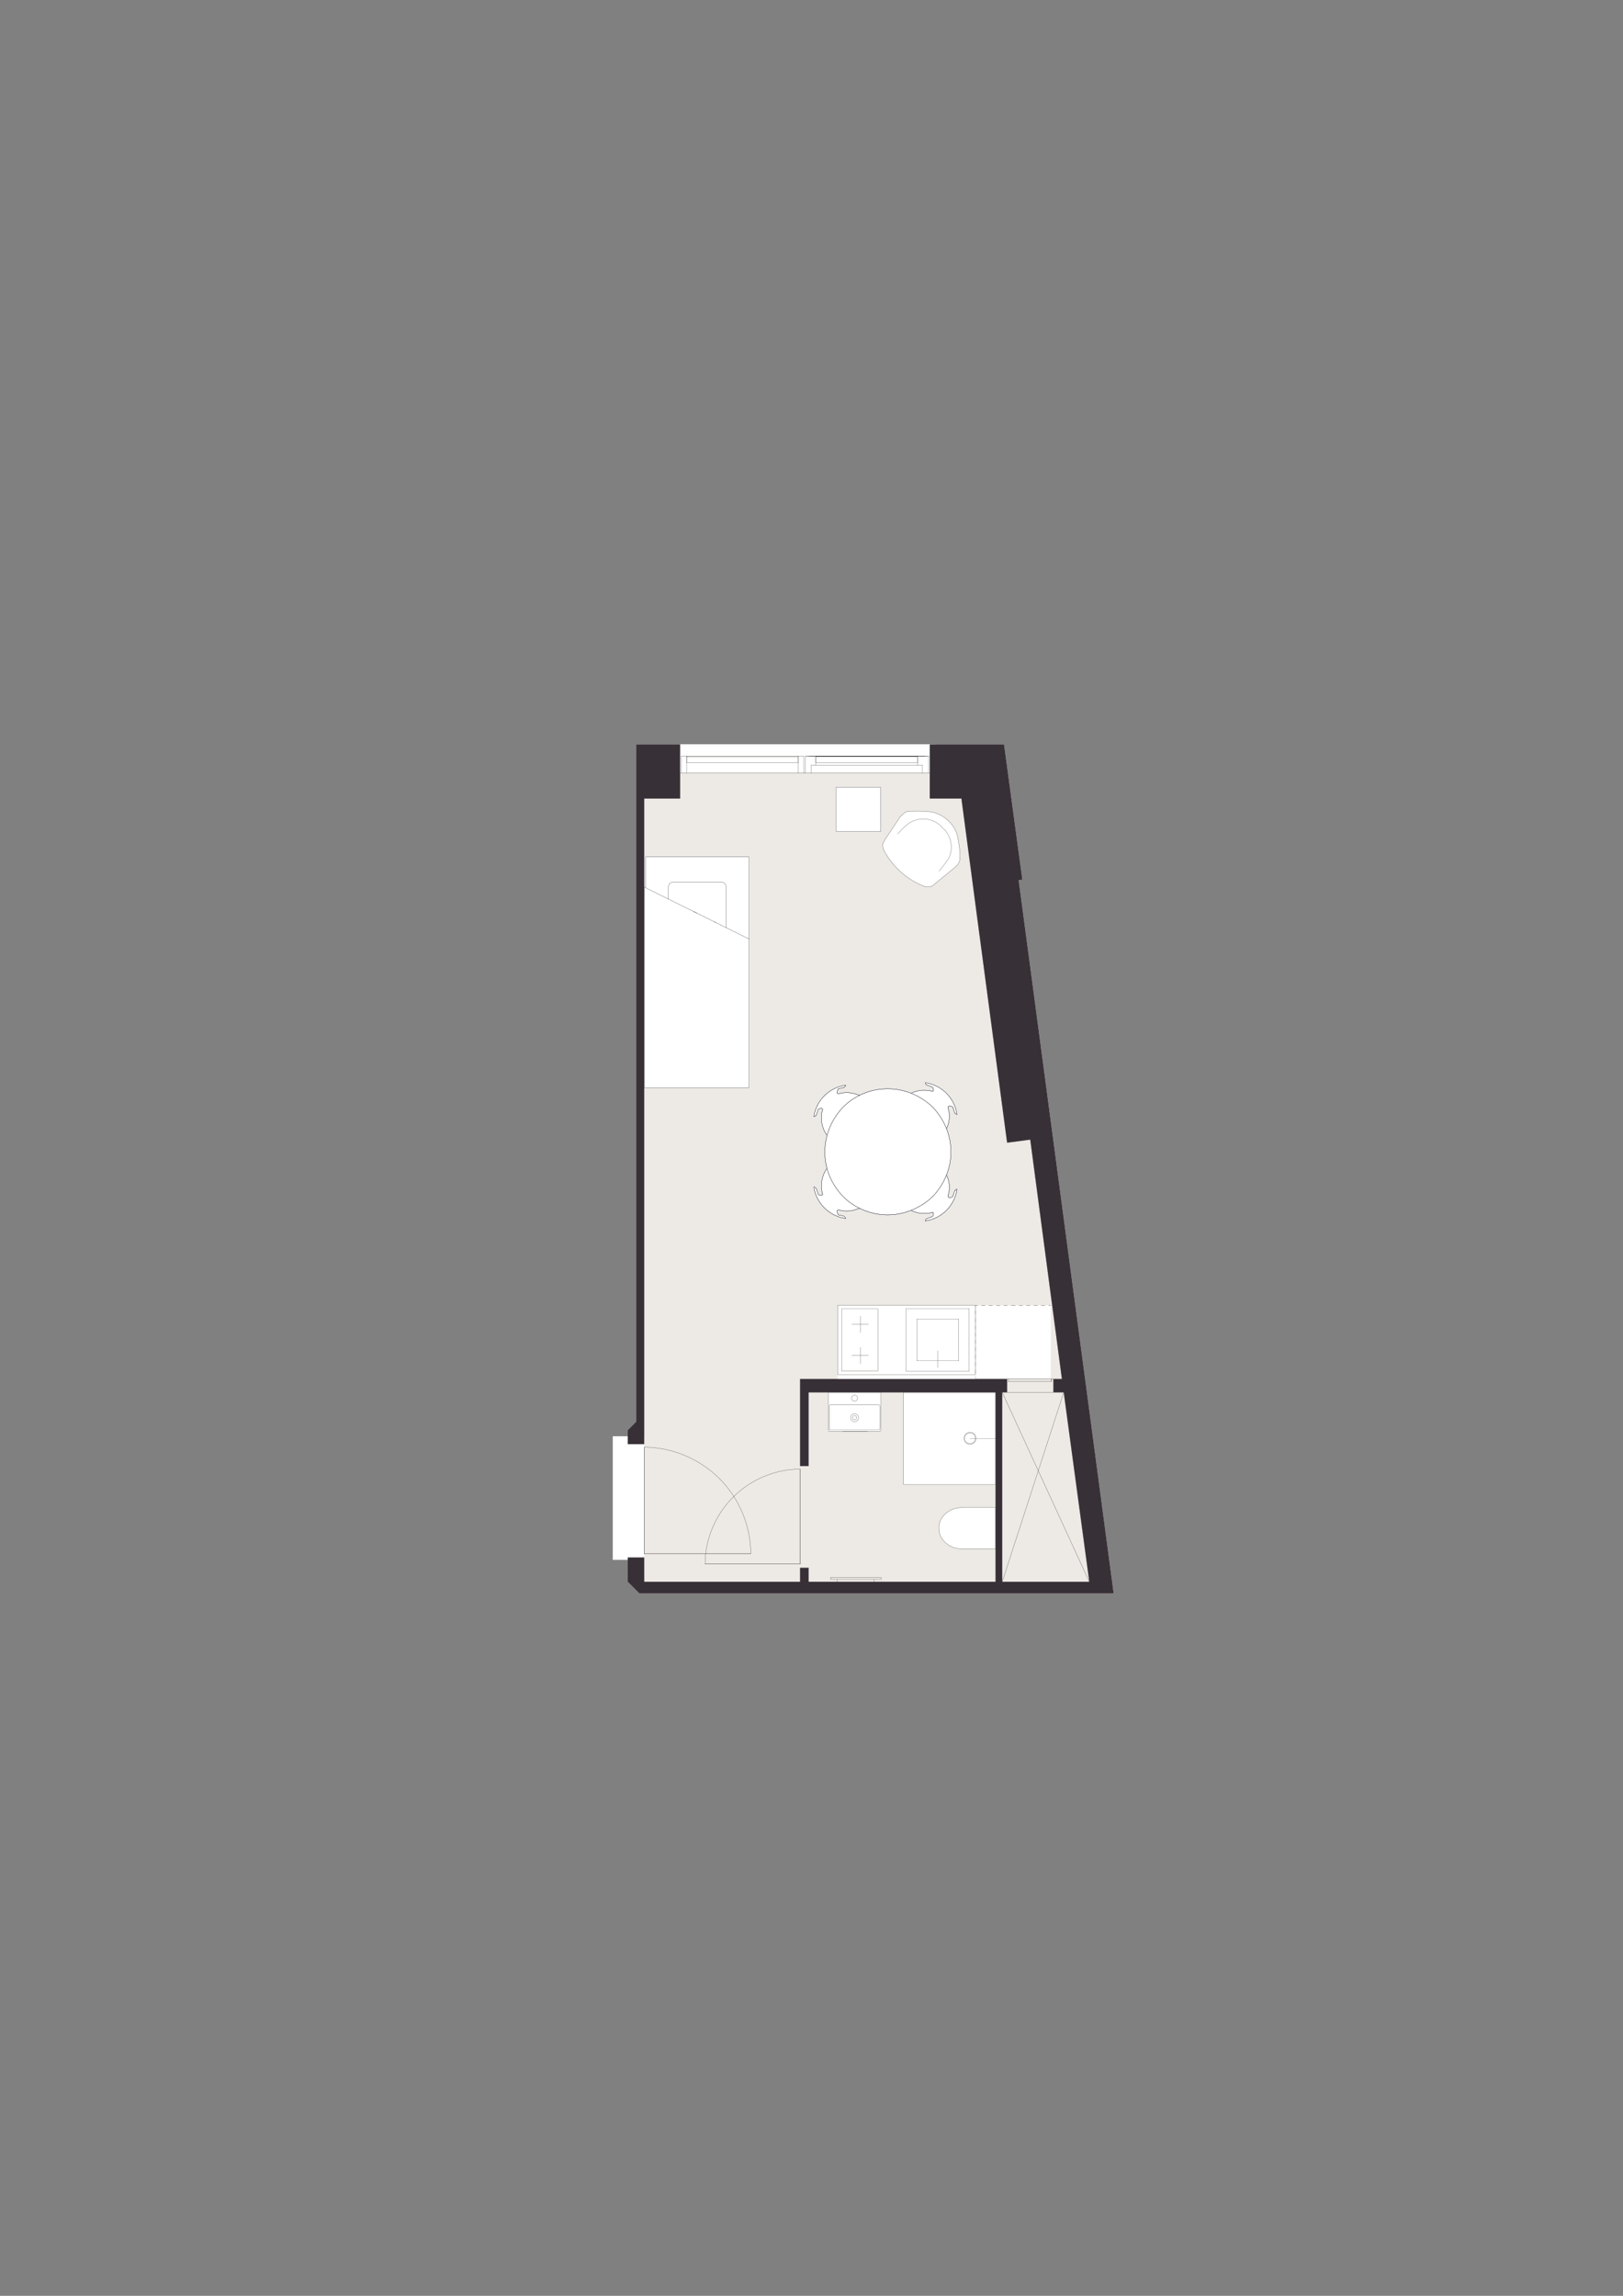 <?xml version="1.0" encoding="UTF-8"?>
<svg xmlns="http://www.w3.org/2000/svg" version="1.1" viewBox="0 0 1200 1697.14">
  <rect x="0" y="0" width="1200" height="1697.14" fill="#808080" stroke="none"/>
  <!-- Generator: Adobe Illustrator 29.6.0, SVG Export Plug-In . SVG Version: 2.1.1 Build 207)  -->
  <defs>
    <style>
      .st0, .st1 {
        stroke: #0d101f;
      }

      .st0, .st1, .st2, .st3 {
        stroke-linecap: round;
        stroke-linejoin: round;
        stroke-width: .15px;
      }

      .st0, .st4 {
        fill: #fff;
      }

      .st1, .st2, .st3 {
        fill: none;
      }

      .st5 {
        fill: #383037;
      }

      .st2 {
        stroke: #1d1d1b;
      }

      .st6 {
        fill: #ede9e5;
      }

      .st3 {
        stroke: #11100e;
      }
    </style>
  </defs>
  <g id="sfondo">
    <g>
      <polygon class="st6" points="756.78 677.78 823.41 1177.87 472.69 1177.87 464.14 1169.32 464.14 1151.31 476.29 1151.31 476.29 1152.21 476.29 1169.32 591.55 1169.32 591.55 1159.86 591.55 1158.96 597.85 1158.96 597.85 1159.86 597.85 1168.42 597.85 1169.32 736.06 1169.32 736.06 1029.3 597.85 1029.3 597.85 1030.2 597.85 1082.43 597.85 1083.78 591.55 1083.78 591.55 1082.43 591.55 1019.4 597.85 1019.4 744.62 1019.4 744.62 1029.3 741.02 1029.3 741.02 1169.32 805.4 1169.32 786.49 1029.3 778.83 1029.3 778.83 1019.4 785.14 1019.4 763.57 856.37 761.73 842.46 744.62 844.72 723.01 682.19 710.85 590.35 687.44 590.35 687.44 559.28 687.44 550.28 742.37 550.28 750.88 613.28 755.87 650.23 753.17 650.68 756.77 677.69 756.78 677.78"/>
      <polygon class="st6" points="763.57 856.37 785.14 1019.4 778.83 1019.4 778.83 1029.3 786.49 1029.3 805.4 1169.32 741.02 1169.32 741.02 1029.3 744.62 1029.3 744.62 1019.4 597.85 1019.4 591.55 1019.4 591.55 1082.43 591.55 1083.78 597.85 1083.78 597.85 1082.43 597.85 1030.2 597.85 1029.3 736.06 1029.3 736.06 1169.32 597.85 1169.32 597.85 1168.42 597.85 1159.86 597.85 1158.96 591.55 1158.96 591.55 1159.86 591.55 1169.32 476.29 1169.32 476.29 1152.21 476.29 1151.31 464.14 1151.31 464.14 1067.57 476.29 1067.57 476.29 1066.22 476.29 1057.21 476.29 590.35 502.86 590.35 502.86 550.28 687.44 550.28 687.44 559.28 687.44 590.35 710.85 590.35 723.01 682.19 744.62 844.72 761.73 842.46 763.57 856.37"/>
      <polygon class="st6" points="502.86 550.28 502.86 590.35 476.29 590.35 476.29 1057.21 476.29 1066.22 476.29 1067.57 464.14 1067.57 464.14 1057.21 470.44 1050.91 470.44 550.28 502.86 550.28"/>
    </g>
  </g>
  <g id="letto">
    <g>
      <g>
        <polygon class="st4" points="553.81 803.61 553.81 804.05 476.3 804.05 476.3 655.77 477.28 656.26 477.28 803.61 553.81 803.61"/>
        <path class="st4" d="M553.81,694.13v109.48h-76.53v-147.35l17.01,8.41c7.31,3.62,13.36,6.61,18.37,9.09l2.63,1.3c5.59,2.77,9.73,4.82,12.79,6.34l1.16.57,7.56,3.74,17.01,8.42Z"/>
        <path class="st4" d="M553.81,633.53v60.6l-17.01-8.42v-30.18c0-1.94-1.56-3.51-3.5-3.51h-35.51c-1.94,0-3.5,1.57-3.5,3.51v9.14l-17.01-8.41v-22.73h76.53Z"/>
        <path class="st4" d="M536.8,655.53v30.18l-7.56-3.74c-.37-.19-.75-.38-1.16-.57-3.06-1.52-7.2-3.57-12.79-6.34-.85-.41-1.72-.85-2.63-1.3-5.01-2.48-11.06-5.47-18.37-9.09v-9.14c0-1.94,1.56-3.51,3.5-3.51h35.51c1.94,0,3.5,1.57,3.5,3.51Z"/>
      </g>
      <g>
        <polyline class="st1" points="477.28 656.26 477.28 633.53 553.81 633.53 553.81 694.13"/>
        <polyline class="st1" points="494.29 664.67 477.28 656.26 476.3 655.77 476.3 804.05 553.81 804.05 553.81 803.61 553.81 694.13 536.8 685.71"/>
        <line class="st1" x1="515.29" y1="675.06" x2="512.66" y2="673.76"/>
        <line class="st1" x1="529.24" y1="681.97" x2="528.08" y2="681.4"/>
        <line class="st1" x1="497.79" y1="652.02" x2="533.3" y2="652.02"/>
        <path class="st1" d="M533.3,652.02c1.94,0,3.5,1.57,3.5,3.51"/>
        <path class="st1" d="M494.29,655.53c0-1.94,1.56-3.51,3.5-3.51"/>
        <path class="st1" d="M494.29,655.53v9.14c7.31,3.62,13.36,6.61,18.37,9.09.91.45,1.78.89,2.63,1.3,5.59,2.77,9.73,4.82,12.79,6.34.41.19.79.38,1.16.57l7.56,3.74v-30.18"/>
      </g>
    </g>
    <rect class="st0" x="618.25" y="581.87" width="32.87" height="32.87"/>
    <g>
      <rect class="st4" x="721.38" y="965.01" width="55.54" height="53.98"/>
      <line class="st3" x1="776.92" y1="965.01" x2="775.35" y2="965.01"/>
      <line class="st3" x1="772.61" y1="965.01" x2="769.88" y2="965.01"/>
      <line class="st3" x1="767.14" y1="965.01" x2="764.4" y2="965.01"/>
      <line class="st3" x1="761.66" y1="965.01" x2="758.92" y2="965.01"/>
      <line class="st3" x1="756.19" y1="965.01" x2="753.45" y2="965.01"/>
      <line class="st3" x1="750.71" y1="965.01" x2="747.58" y2="965.01"/>
      <line class="st3" x1="744.84" y1="965.01" x2="742.11" y2="965.01"/>
      <line class="st3" x1="739.37" y1="965.01" x2="736.63" y2="965.01"/>
      <line class="st3" x1="733.89" y1="965.01" x2="731.15" y2="965.01"/>
      <line class="st3" x1="728.42" y1="965.01" x2="725.68" y2="965.01"/>
      <line class="st3" x1="722.94" y1="965.01" x2="721.38" y2="965.01"/>
      <line class="st3" x1="721.38" y1="965.01" x2="721.38" y2="966.16"/>
      <line class="st3" x1="721.38" y1="968.84" x2="721.38" y2="971.52"/>
      <line class="st3" x1="721.38" y1="974.58" x2="721.38" y2="977.26"/>
      <line class="st3" x1="721.38" y1="979.94" x2="721.38" y2="982.62"/>
      <line class="st3" x1="721.38" y1="985.3" x2="721.38" y2="987.98"/>
      <line class="st3" x1="721.38" y1="990.66" x2="721.38" y2="993.34"/>
      <line class="st3" x1="721.38" y1="996.02" x2="721.38" y2="998.7"/>
      <line class="st3" x1="721.38" y1="1001.38" x2="721.38" y2="1004.44"/>
      <line class="st3" x1="721.38" y1="1007.12" x2="721.38" y2="1009.8"/>
      <line class="st3" x1="721.38" y1="1012.48" x2="721.38" y2="1015.16"/>
      <line class="st3" x1="721.38" y1="1017.84" x2="721.38" y2="1018.99"/>
      <path class="st3" d="M776.92,965.01"/>
    </g>
  </g>
  <g id="bianchi">
    <rect class="st4" x="668.03" y="1026.06" width="70.49" height="71.26"/>
    <rect class="st4" x="453.05" y="1061.72" width="23.25" height="91.39"/>
    <rect class="st4" x="502.86" y="550.28" width="188.75" height="21.16"/>
  </g>
  <g id="Livello_1">
    <g>
      <path class="st4" d="M652.89,623.3c-.45,1.8,0,3.6.45,4.95,6.3,12.15,17.1,22.06,30.16,27.01,1.8.45,3.6.45,4.95,0s2.25-1.35,3.15-2.25l14.86-12.16c.45-.45.45-.9.9-.9,1.35-1.35,2.25-3.15,2.25-4.95.45-5.4-.45-10.35-1.35-15.31-.9-5.4-3.6-9.9-7.65-13.5-4.05-3.6-9.01-5.86-14.41-6.31-4.95-.45-9.9-.45-15.31,0-1.8.45-3.15,1.81-4.5,3.16l-.9.9-10.8,16.2c-.45.9-1.35,2.25-1.8,3.16Z"/>
      <g>
        <path class="st2" d="M709.61,635c0,1.8-.9,3.6-2.25,4.95"/>
        <path class="st2" d="M708.26,619.69c.9,4.96,1.8,9.91,1.35,15.31"/>
        <path class="st2" d="M683.5,655.26c-13.06-4.95-23.86-14.86-30.16-27.01"/>
        <path class="st2" d="M663.69,616.54c2.7-3.15,5.4-5.85,8.55-8.1"/>
        <path class="st2" d="M672.24,608.44c6.31-4.05,14.41-4.05,20.71,0"/>
        <path class="st2" d="M692.95,608.44c1.35.9,2.26,1.8,3.16,2.7"/>
        <path class="st2" d="M686.2,599.88c5.4.45,10.36,2.71,14.41,6.31"/>
        <path class="st2" d="M653.34,628.25c-.45-1.35-.9-3.15-.45-4.95"/>
        <path class="st2" d="M652.89,623.3c.45-.91,1.35-2.26,1.8-3.16"/>
        <line class="st2" x1="665.49" y1="603.94" x2="654.69" y2="620.14"/>
        <path class="st2" d="M665.49,603.94l.9-.9"/>
        <path class="st2" d="M666.39,603.04c1.35-1.35,2.7-2.71,4.5-3.16"/>
        <path class="st2" d="M670.89,599.88c5.41-.45,10.36-.45,15.31,0"/>
        <path class="st2" d="M701.51,634.55c-2.25,3.15-4.5,6.3-7.21,9.45"/>
        <path class="st2" d="M698.81,613.84c4.95,5.85,5.85,13.96,2.7,20.71"/>
        <line class="st2" x1="696.11" y1="611.14" x2="698.81" y2="613.84"/>
        <path class="st2" d="M700.61,606.19c4.05,3.6,6.75,8.1,7.65,13.5"/>
        <path class="st2" d="M688.45,655.26c-1.35.45-3.15.45-4.95,0"/>
        <path class="st2" d="M691.6,653.01c-.9.9-1.8,1.8-3.15,2.25"/>
        <line class="st2" x1="706.46" y1="640.85" x2="691.6" y2="653.01"/>
        <path class="st2" d="M707.36,639.95c-.45,0-.45.45-.9.9"/>
      </g>
    </g>
    <line class="st2" x1="507.81" y1="571.44" x2="590.2" y2="571.44"/>
    <line class="st2" x1="590.2" y1="558.83" x2="507.81" y2="558.83"/>
    <line class="st2" x1="507.81" y1="558.83" x2="507.81" y2="571.44"/>
    <line class="st2" x1="503.76" y1="558.83" x2="507.81" y2="558.83"/>
    <line class="st2" x1="503.76" y1="571.44" x2="503.76" y2="558.83"/>
    <line class="st2" x1="507.81" y1="571.44" x2="503.76" y2="571.44"/>
    <line class="st2" x1="594.25" y1="558.83" x2="594.25" y2="571.44"/>
    <line class="st2" x1="590.2" y1="558.83" x2="594.25" y2="558.83"/>
    <line class="st2" x1="590.2" y1="571.44" x2="590.2" y2="558.83"/>
    <line class="st2" x1="594.25" y1="571.44" x2="590.2" y2="571.44"/>
    <line class="st2" x1="476.3" y1="1069.82" x2="476.3" y2="1145.46"/>
    <line class="st2" x1="687.45" y1="571.44" x2="686.55" y2="571.44"/>
    <line class="st2" x1="595.6" y1="571.44" x2="594.25" y2="571.44"/>
    <line class="st2" x1="503.76" y1="571.44" x2="502.86" y2="571.44"/>
    <path class="st2" d="M555.08,1148.61c0-20.71-8.55-40.97-22.96-55.38-14.86-14.86-35.12-23.41-55.83-23.41"/>
    <line class="st2" x1="476.3" y1="1148.61" x2="555.08" y2="1148.61"/>
    <line class="st2" x1="476.3" y1="1145.46" x2="476.3" y2="1148.61"/>
    <line class="st2" x1="476.3" y1="1145.46" x2="476.3" y2="1069.82"/>
    <line class="st2" x1="741.02" y1="1029.3" x2="805.4" y2="1169.32"/>
    <line class="st2" x1="786.49" y1="1029.3" x2="741.02" y2="1169.32"/>
    <line class="st2" x1="591.55" y1="1153.11" x2="591.55" y2="1156.26"/>
    <line class="st2" x1="591.55" y1="1156.26" x2="521.32" y2="1156.26"/>
    <line class="st2" x1="778.84" y1="1029.3" x2="744.62" y2="1029.3"/>
    <line class="st2" x1="744.62" y1="1019.4" x2="745.52" y2="1019.4"/>
    <line class="st2" x1="777.49" y1="1019.4" x2="778.84" y2="1019.4"/>
    <line class="st2" x1="745.52" y1="1021.2" x2="777.49" y2="1021.2"/>
    <line class="st2" x1="777.49" y1="1021.2" x2="777.49" y2="1019.4"/>
    <line class="st2" x1="777.49" y1="1019.4" x2="745.52" y2="1019.4"/>
    <line class="st2" x1="745.52" y1="1019.4" x2="745.52" y2="1021.2"/>
    <g>
      <rect class="st4" x="619.36" y="964.85" width="101.75" height="55.47"/>
      <rect class="st2" x="619.36" y="964.85" width="101.75" height="51.32"/>
      <rect class="st2" x="622.25" y="967.52" width="26.81" height="45.99"/>
      <line class="st2" x1="636.06" y1="1008.15" x2="636.06" y2="995.96"/>
      <line class="st2" x1="636.06" y1="985.07" x2="636.06" y2="972.88"/>
      <line class="st2" x1="642.08" y1="979.06" x2="629.89" y2="979.06"/>
      <line class="st2" x1="642.08" y1="1001.97" x2="629.89" y2="1001.97"/>
      <line class="st2" x1="693.29" y1="998.52" x2="693.29" y2="1010.99"/>
      <rect class="st2" x="669.99" y="967.3" width="46.6" height="46.44"/>
      <rect class="st2" x="677.87" y="975.01" width="31.01" height="31.01"/>
    </g>
    <g>
      <path class="st4" d="M736.07,1114.43v30.57h-24.73c-9.51,0-17.21-6.83-17.21-15.29s7.7-15.28,17.21-15.28h24.73Z"/>
      <path class="st2" d="M736.07,1145h-24.73c-9.51,0-17.21-6.83-17.21-15.29s7.7-15.28,17.21-15.28h24.73v30.57Z"/>
    </g>
    <polyline class="st2" points="669.15 1097.31 668.03 1097.31 668.03 1096.72"/>
    <polyline class="st2" points="736.07 1096.19 736.07 1097.31 735.47 1097.31"/>
    <polyline class="st2" points="734.95 1029.27 736.07 1029.27 736.07 1029.87"/>
    <polyline class="st2" points="668.03 1030.4 668.03 1029.27 668.63 1029.27"/>
    <line class="st2" x1="734.95" y1="1029.27" x2="668.63" y2="1029.27"/>
    <line class="st2" x1="736.07" y1="1096.19" x2="736.07" y2="1029.87"/>
    <line class="st2" x1="669.15" y1="1097.31" x2="735.47" y2="1097.31"/>
    <line class="st2" x1="668.03" y1="1030.4" x2="668.03" y2="1096.72"/>
    <circle class="st2" cx="717.26" cy="1063.21" r="4.23" transform="translate(-225.09 193.23) rotate(-13.28)"/>
    <circle class="st2" cx="717.26" cy="1063.21" r="4.23" transform="translate(-225.09 193.23) rotate(-13.28)"/>
    <line class="st2" x1="736.07" y1="1063.3" x2="717.17" y2="1063.3"/>
    <line class="st2" x1="614.06" y1="1166.17" x2="651.43" y2="1166.17"/>
    <line class="st2" x1="651.43" y1="1166.17" x2="651.43" y2="1167.52"/>
    <line class="st2" x1="651.43" y1="1167.52" x2="614.06" y2="1167.52"/>
    <line class="st2" x1="614.06" y1="1167.52" x2="614.06" y2="1166.17"/>
    <line class="st2" x1="619.01" y1="1167.52" x2="619.01" y2="1169.32"/>
    <line class="st2" x1="646.48" y1="1169.32" x2="646.48" y2="1167.52"/>
    <line class="st2" x1="777.49" y1="1019.4" x2="777.49" y2="1021.2"/>
    <line class="st2" x1="591.55" y1="1153.11" x2="591.55" y2="1086.03"/>
    <path class="st2" d="M591.55,1086.03c-18.46,0-36.47,7.65-49.52,20.71-13.06,13.06-20.71,31.06-20.71,49.52"/>
    <line class="st2" x1="591.55" y1="1153.11" x2="591.55" y2="1086.03"/>
    <polyline class="st2" points="521.32 1156.26 591.55 1156.26 591.55 1153.11"/>
    <polyline class="st2" points="476.3 1145.46 476.3 1148.61 555.08 1148.61"/>
    <line class="st2" x1="769.88" y1="904.08" x2="769.83" y2="904.14"/>
    <line class="st2" x1="768.59" y1="894.32" x2="768.48" y2="894.24"/>
    <line class="st2" x1="678.44" y1="559.28" x2="678.44" y2="563.79"/>
    <line class="st2" x1="603.26" y1="559.28" x2="678.44" y2="559.28"/>
    <line class="st2" x1="603.26" y1="563.79" x2="603.26" y2="559.28"/>
    <line class="st2" x1="678.44" y1="563.79" x2="603.26" y2="563.79"/>
    <line class="st2" x1="599.66" y1="571.44" x2="682.04" y2="571.44"/>
    <line class="st2" x1="678.44" y1="558.83" x2="603.26" y2="558.83"/>
    <line class="st2" x1="678.44" y1="565.59" x2="603.26" y2="565.59"/>
    <line class="st2" x1="686.55" y1="558.83" x2="686.55" y2="571.44"/>
    <line class="st2" x1="678.44" y1="558.83" x2="686.55" y2="558.83"/>
    <line class="st2" x1="678.44" y1="565.59" x2="678.44" y2="558.83"/>
    <line class="st2" x1="682.04" y1="565.59" x2="678.44" y2="565.59"/>
    <line class="st2" x1="682.04" y1="571.44" x2="682.04" y2="565.59"/>
    <line class="st2" x1="686.55" y1="571.44" x2="682.04" y2="571.44"/>
    <line class="st2" x1="599.66" y1="565.59" x2="599.66" y2="571.44"/>
    <line class="st2" x1="603.26" y1="565.59" x2="599.66" y2="565.59"/>
    <line class="st2" x1="603.26" y1="558.83" x2="603.26" y2="565.59"/>
    <line class="st2" x1="595.6" y1="558.83" x2="603.26" y2="558.83"/>
    <line class="st2" x1="595.6" y1="571.44" x2="595.6" y2="558.83"/>
    <line class="st2" x1="599.66" y1="571.44" x2="595.6" y2="571.44"/>
    <line class="st2" x1="595.6" y1="558.83" x2="686.55" y2="558.83"/>
    <line class="st2" x1="684.29" y1="558.83" x2="597.85" y2="558.83"/>
    <line class="st2" x1="683.84" y1="558.83" x2="598.3" y2="558.83"/>
    <line class="st2" x1="603.26" y1="558.83" x2="678.44" y2="558.83"/>
    <line class="st2" x1="678.44" y1="558.83" x2="603.26" y2="558.83"/>
    <line class="st2" x1="590.2" y1="559.28" x2="590.2" y2="563.79"/>
    <line class="st2" x1="507.81" y1="559.28" x2="590.2" y2="559.28"/>
    <line class="st2" x1="507.81" y1="563.79" x2="507.81" y2="559.28"/>
    <line class="st2" x1="590.2" y1="563.79" x2="507.81" y2="563.79"/>
    <line class="st2" x1="766.73" y1="880.23" x2="766.68" y2="880.28"/>
    <line class="st2" x1="765.43" y1="870.46" x2="765.33" y2="870.38"/>
    <line class="st2" x1="723.24" y1="682.27" x2="723.14" y2="682.28"/>
    <g>
      <g>
        <path class="st4" d="M650.51,1039.62v16.23c0,.61-.37,1.11-.83,1.11h-35.72c-.45,0-.82-.5-.82-1.11v-16.23c0-.61.37-1.11.82-1.11h35.72c.46,0,.83.5.83,1.11ZM634.76,1048.02c0-1.62-1.32-2.93-2.94-2.93s-2.93,1.31-2.93,2.93,1.31,2.94,2.93,2.94,2.94-1.32,2.94-2.94Z"/>
        <path class="st4" d="M631.82,1031.37c1.22,0,2.21.98,2.21,2.2s-.99,2.21-2.21,2.21-2.2-.99-2.2-2.21.99-2.2,2.2-2.2Z"/>
        <path class="st4" d="M633.4,1048.02c0,.88-.71,1.58-1.58,1.58s-1.58-.7-1.58-1.58.71-1.57,1.58-1.57,1.58.7,1.58,1.57Z"/>
        <path class="st4" d="M631.82,1049.6c.87,0,1.58-.7,1.58-1.58s-.71-1.57-1.58-1.57-1.58.7-1.58,1.57.71,1.58,1.58,1.58ZM634.76,1048.02c0,1.62-1.32,2.94-2.94,2.94s-2.93-1.32-2.93-2.94,1.31-2.93,2.93-2.93,2.94,1.31,2.94,2.93Z"/>
        <path class="st4" d="M631.82,1035.78c1.22,0,2.21-.99,2.21-2.21s-.99-2.2-2.21-2.2-2.2.98-2.2,2.2.99,2.21,2.2,2.21ZM613.14,1055.85c0,.61.37,1.11.82,1.11h35.72c.46,0,.83-.5.83-1.11v-16.23c0-.61-.37-1.11-.83-1.11h-35.72c-.45,0-.82.5-.82,1.11v16.23ZM650.51,1058.07h-37.37c-.37,0-.66-.49-.66-1.11v-27.68h38.85v27.68c0,.62-.37,1.11-.82,1.11Z"/>
      </g>
      <g>
        <line class="st2" x1="622.97" y1="1058.09" x2="641.43" y2="1058.09"/>
        <path class="st2" d="M612.48,1029.28v27.68c0,.62.29,1.11.66,1.11h37.37c.45,0,.82-.49.82-1.11v-27.68"/>
        <path class="st2" d="M613.14,1039.62v16.23c0,.61.37,1.11.82,1.11h35.72c.46,0,.83-.5.83-1.11v-16.23c0-.61-.37-1.11-.83-1.11h-35.72c-.45,0-.82.5-.82,1.11Z"/>
        <path class="st2" d="M633.4,1048.02c0,.88-.71,1.58-1.58,1.58s-1.58-.7-1.58-1.58.71-1.57,1.58-1.57,1.58.7,1.58,1.57Z"/>
        <path class="st2" d="M634.76,1048.02c0,1.62-1.32,2.94-2.94,2.94s-2.93-1.32-2.93-2.94,1.31-2.93,2.93-2.93,2.94,1.31,2.94,2.93Z"/>
        <path class="st2" d="M634.03,1033.57c0,1.22-.99,2.21-2.21,2.21s-2.2-.99-2.2-2.21.99-2.2,2.2-2.2,2.21.98,2.21,2.2Z"/>
        <line class="st2" x1="612.48" y1="1029.28" x2="651.33" y2="1029.28"/>
      </g>
    </g>
    <g>
      <g>
        <path class="st4" d="M707.58,879.1c-1.8,12.15-11.25,21.61-23.41,23.41v-.45c0-.45.45-.45.45-.9.45,0,.45-.45.9-.45,1.36-.45,2.26-.9,3.61-1.35.9-.45,1.35-1.8.9-2.7,0-.45-.45-.9-.9-.45-4.96,1.35-10.36.9-15.31-1.35l-.07-.18c5.83-2.32,11.19-5.77,15.83-10.18,4.42-4.65,7.88-10.03,10.19-15.82l.16.06c2.25,4.96,2.7,10.36.9,15.31,0,.45.45.9.9,1.35.9,0,2.25-.45,2.7-.9l1.35-4.05s0-.45.45-.45c0-.45.45-.45.9-.9h.45Z"/>
        <path class="st4" d="M707.58,823.72h-.45c-.45-.45-.9-.45-.9-.9-.45,0-.45-.45-.45-.45l-1.35-4.05c-.45-.45-1.8-.9-2.7-.9-.45.45-.9.9-.9,1.35,1.8,4.95,1.35,10.36-.9,15.31l-.18.07c-2.31-5.83-5.76-11.19-10.17-15.83-4.64-4.41-10-7.86-15.83-10.17l.07-.18c4.95-2.25,10.35-2.7,15.31-1.35.45.45.9,0,.9-.45.45-.9,0-2.26-.9-2.71-1.35-.45-2.25-.9-3.61-1.35-.45,0-.45-.45-.9-.45,0-.45-.45-.45-.45-.9v-.45c12.16,1.8,21.61,11.26,23.41,23.41Z"/>
        <path class="st4" d="M635.45,893.1c-4.46-2.2-8.56-5.1-12.05-8.6-5.67-5.96-9.75-13.11-11.87-20.79-1.07-3.92-1.64-7.97-1.64-12.07,0-4.34.59-8.56,1.7-12.61,2.13-7.73,6.19-14.8,11.81-20.71,3.49-3.49,7.59-6.39,12.05-8.59,6.44-3.19,13.63-4.92,20.81-4.92,6.12,0,12.01,1.17,17.49,3.34,5.83,2.31,11.19,5.76,15.83,10.17,4.41,4.64,7.86,10,10.17,15.83,2.16,5.48,3.33,11.37,3.33,17.49s-1.16,11.63-3.31,17.04c-2.31,5.79-5.77,11.17-10.19,15.82-4.64,4.41-10,7.86-15.83,10.18-5.48,2.16-11.37,3.33-17.49,3.33-7.18,0-14.37-1.73-20.81-4.91Z"/>
        <path class="st4" d="M620.24,808.42c4.93-1.34,10.29-.91,15.21,1.31-4.46,2.2-8.56,5.1-12.05,8.59-5.62,5.91-9.68,12.98-11.81,20.71h-.35c-3.6-5.4-4.95-12.15-3.15-18.46.45-.45,0-.9-.45-1.35-.9,0-2.25,0-2.7.9l-1.35,4.05-.45.45-.9.9s-.45,0-.45-.45c1.8-11.7,11.25-21.16,23.41-22.96v.45l-.9.9-.45.45c-1.35.45-2.71.45-4.06.9-.45.91-.9,1.81-.9,3.16.45.45.9.45,1.35.45Z"/>
        <path class="st4" d="M635.45,893.1c-4.92,2.22-10.28,2.65-15.21,1.31-.45,0-.9,0-1.35.45,0,1.35.45,2.25.9,3.15,1.35.45,2.71.45,4.06.9l.45.45.9.9v.45c-12.16-1.8-21.61-11.26-23.41-22.96,0-.45.45-.45.45-.45l.9.9.45.45,1.35,4.05c.45.9,1.8.9,2.7.9.45-.45.9-.9.45-1.35-1.8-6.3-.45-13.06,3.15-18.46l.29-.08c2.12,7.68,6.2,14.83,11.87,20.79,3.49,3.5,7.59,6.4,12.05,8.6Z"/>
      </g>
      <path class="st1" d="M703.09,851.7c0-12.61-4.95-24.31-13.51-33.32-9-8.55-20.71-13.51-33.32-13.51s-24.31,4.95-32.87,13.51c-8.55,9-13.51,20.71-13.51,33.32s4.95,23.86,13.51,32.87c8.55,8.55,20.71,13.51,32.87,13.51s24.31-4.95,33.32-13.51c8.55-9,13.51-20.71,13.51-32.87Z"/>
      <path class="st1" d="M707.59,823.78c-1.8-12.16-11.26-21.61-23.41-23.41"/>
      <path class="st1" d="M699.94,834.14c2.25-4.95,2.7-10.35.9-15.31"/>
      <path class="st1" d="M701.74,817.48c-.45.45-.9.9-.9,1.35"/>
      <line class="st1" x1="705.79" y1="822.43" x2="704.44" y2="818.38"/>
      <path class="st1" d="M704.44,818.38c-.45-.45-1.8-.9-2.7-.9"/>
      <line class="st1" x1="707.14" y1="823.78" x2="707.59" y2="823.78"/>
      <path class="st1" d="M706.24,822.88c0,.45.45.45.9.9"/>
      <path class="st1" d="M705.79,822.43s0,.45.45.45"/>
      <path class="st1" d="M689.13,806.67c.45.45.9,0,.9-.45"/>
      <path class="st1" d="M689.13,803.52c-1.35-.45-2.25-.9-3.6-1.35"/>
      <path class="st1" d="M690.03,806.22c.45-.9,0-2.25-.9-2.7"/>
      <line class="st1" x1="684.18" y1="800.37" x2="684.18" y2="800.82"/>
      <path class="st1" d="M684.18,800.82c0,.45.45.45.45.9"/>
      <path class="st1" d="M684.63,801.72c.45,0,.45.45.9.45"/>
      <path class="st1" d="M689.13,806.67c-4.95-1.35-10.35-.9-15.31,1.35"/>
      <path class="st1" d="M625.2,802.17c-12.16,1.8-21.61,11.26-23.41,22.96"/>
      <path class="st1" d="M608.09,820.63c-1.8,6.3-.45,13.06,3.15,18.46"/>
      <path class="st1" d="M608.09,820.63c.45-.45,0-.9-.45-1.35"/>
      <line class="st1" x1="604.94" y1="820.18" x2="603.59" y2="824.23"/>
      <path class="st1" d="M607.64,819.28c-.9,0-2.25,0-2.7.9"/>
      <path class="st1" d="M601.79,825.13c0,.45.45.45.45.45"/>
      <path class="st1" d="M602.24,825.58l.9-.9"/>
      <line class="st1" x1="603.14" y1="824.68" x2="603.59" y2="824.23"/>
      <path class="st1" d="M618.9,808.03c.45.45.9.45,1.35.45"/>
      <path class="st1" d="M623.85,803.97c-1.35.45-2.7.45-4.05.9"/>
      <path class="st1" d="M619.8,804.87c-.45.9-.9,1.8-.9,3.15"/>
      <line class="st1" x1="625.2" y1="802.62" x2="625.2" y2="802.17"/>
      <path class="st1" d="M624.3,803.52l.9-.9"/>
      <line class="st1" x1="623.85" y1="803.97" x2="624.3" y2="803.52"/>
      <path class="st1" d="M635.56,809.83c-4.95-2.25-10.35-2.7-15.31-1.35"/>
      <path class="st1" d="M684.18,902.57c12.16-1.8,21.61-11.26,23.41-23.41"/>
      <path class="st1" d="M700.84,884.11c1.8-4.95,1.35-10.35-.9-15.31"/>
      <path class="st1" d="M700.84,884.11c0,.45.45.9.9,1.35"/>
      <line class="st1" x1="704.44" y1="884.56" x2="705.79" y2="880.51"/>
      <path class="st1" d="M701.74,885.46c.9,0,2.25-.45,2.7-.9"/>
      <line class="st1" x1="707.59" y1="879.16" x2="707.14" y2="879.16"/>
      <path class="st1" d="M707.14,879.16c-.45.45-.9.45-.9.9"/>
      <path class="st1" d="M706.24,880.06c-.45,0-.45.45-.45.45"/>
      <path class="st1" d="M690.03,896.72c0-.45-.45-.9-.9-.45"/>
      <path class="st1" d="M685.53,900.77c1.35-.45,2.25-.9,3.6-1.35"/>
      <path class="st1" d="M689.13,899.42c.9-.45,1.35-1.8.9-2.7"/>
      <line class="st1" x1="684.18" y1="902.12" x2="684.18" y2="902.57"/>
      <path class="st1" d="M684.63,901.22c0,.45-.45.45-.45.9"/>
      <path class="st1" d="M685.53,900.77c-.45,0-.45.45-.9.45"/>
      <path class="st1" d="M673.82,894.92c4.95,2.25,10.35,2.7,15.31,1.35"/>
      <path class="st1" d="M601.79,877.81c1.8,11.71,11.26,21.16,23.41,22.96"/>
      <path class="st1" d="M611.25,863.85c-3.6,5.4-4.95,12.16-3.15,18.46"/>
      <path class="st1" d="M607.64,883.66c.45-.45.9-.9.45-1.35"/>
      <line class="st1" x1="603.59" y1="878.71" x2="604.94" y2="882.76"/>
      <path class="st1" d="M604.94,882.76c.45.9,1.8.9,2.7.9"/>
      <path class="st1" d="M602.24,877.36s-.45,0-.45.45"/>
      <path class="st1" d="M603.14,878.26l-.9-.9"/>
      <line class="st1" x1="603.59" y1="878.71" x2="603.14" y2="878.26"/>
      <path class="st1" d="M620.25,894.47c-.45,0-.9,0-1.35.45"/>
      <path class="st1" d="M619.8,898.07c1.35.45,2.7.45,4.05.9"/>
      <path class="st1" d="M618.9,894.92c0,1.35.45,2.25.9,3.15"/>
      <line class="st1" x1="625.2" y1="900.77" x2="625.2" y2="900.32"/>
      <path class="st1" d="M625.2,900.32q-.45-.45-.9-.9"/>
      <line class="st1" x1="624.3" y1="899.42" x2="623.85" y2="898.97"/>
      <path class="st1" d="M620.25,894.47c4.95,1.35,10.35.9,15.31-1.35"/>
      <path class="st1" d="M703.09,851.7c0-12.61-4.95-24.31-13.51-33.32-9-8.55-20.71-13.51-33.32-13.51s-24.31,4.95-32.87,13.51c-8.55,9-13.51,20.71-13.51,33.32s4.95,23.86,13.51,32.87c8.55,8.55,20.71,13.51,32.87,13.51s24.31-4.95,33.32-13.51c8.55-9,13.51-20.71,13.51-32.87Z"/>
      <path class="st1" d="M707.59,823.78c-1.8-12.16-11.26-21.61-23.41-23.41"/>
      <path class="st1" d="M699.94,834.14c2.25-4.95,2.7-10.35.9-15.31"/>
      <path class="st1" d="M701.74,817.48c-.45.45-.9.9-.9,1.35"/>
      <line class="st1" x1="705.79" y1="822.43" x2="704.44" y2="818.38"/>
      <path class="st1" d="M704.44,818.38c-.45-.45-1.8-.9-2.7-.9"/>
      <line class="st1" x1="707.14" y1="823.78" x2="707.59" y2="823.78"/>
      <path class="st1" d="M706.24,822.88c0,.45.45.45.9.9"/>
      <path class="st1" d="M705.79,822.43s0,.45.45.45"/>
      <path class="st1" d="M689.13,806.67c.45.45.9,0,.9-.45"/>
      <path class="st1" d="M689.13,803.52c-1.35-.45-2.25-.9-3.6-1.35"/>
      <path class="st1" d="M690.03,806.22c.45-.9,0-2.25-.9-2.7"/>
      <line class="st1" x1="684.18" y1="800.37" x2="684.18" y2="800.82"/>
      <path class="st1" d="M684.18,800.82c0,.45.45.45.45.9"/>
      <path class="st1" d="M684.63,801.72c.45,0,.45.45.9.45"/>
      <path class="st1" d="M689.13,806.67c-4.95-1.35-10.35-.9-15.31,1.35"/>
      <path class="st1" d="M625.2,802.17c-12.16,1.8-21.61,11.26-23.41,22.96"/>
      <path class="st1" d="M608.09,820.63c-1.8,6.3-.45,13.06,3.15,18.46"/>
      <path class="st1" d="M608.09,820.63c.45-.45,0-.9-.45-1.35"/>
      <line class="st1" x1="604.94" y1="820.18" x2="603.59" y2="824.23"/>
      <path class="st1" d="M607.64,819.28c-.9,0-2.25,0-2.7.9"/>
      <path class="st1" d="M601.79,825.13c0,.45.45.45.45.45"/>
      <path class="st1" d="M602.24,825.58l.9-.9"/>
      <line class="st1" x1="603.14" y1="824.68" x2="603.59" y2="824.23"/>
      <path class="st1" d="M618.9,808.03c.45.45.9.45,1.35.45"/>
      <path class="st1" d="M623.85,803.97c-1.35.45-2.7.45-4.05.9"/>
      <path class="st1" d="M619.8,804.87c-.45.9-.9,1.8-.9,3.15"/>
      <line class="st1" x1="625.2" y1="802.62" x2="625.2" y2="802.17"/>
      <path class="st1" d="M624.3,803.52l.9-.9"/>
      <line class="st1" x1="623.85" y1="803.97" x2="624.3" y2="803.52"/>
      <path class="st1" d="M635.56,809.83c-4.95-2.25-10.35-2.7-15.31-1.35"/>
      <path class="st1" d="M684.18,902.57c12.16-1.8,21.61-11.26,23.41-23.41"/>
      <path class="st1" d="M700.84,884.11c1.8-4.95,1.35-10.35-.9-15.31"/>
      <path class="st1" d="M700.84,884.11c0,.45.45.9.9,1.35"/>
      <line class="st1" x1="704.44" y1="884.56" x2="705.79" y2="880.51"/>
      <path class="st1" d="M701.74,885.46c.9,0,2.25-.45,2.7-.9"/>
      <line class="st1" x1="707.59" y1="879.16" x2="707.14" y2="879.16"/>
      <path class="st1" d="M707.14,879.16c-.45.45-.9.45-.9.9"/>
      <path class="st1" d="M706.24,880.06c-.45,0-.45.45-.45.45"/>
      <path class="st1" d="M690.03,896.72c0-.45-.45-.9-.9-.45"/>
      <path class="st1" d="M685.53,900.77c1.35-.45,2.25-.9,3.6-1.35"/>
      <path class="st1" d="M689.13,899.42c.9-.45,1.35-1.8.9-2.7"/>
      <line class="st1" x1="684.18" y1="902.12" x2="684.18" y2="902.57"/>
      <path class="st1" d="M684.63,901.22c0,.45-.45.45-.45.9"/>
      <path class="st1" d="M685.53,900.77c-.45,0-.45.45-.9.45"/>
      <path class="st1" d="M673.82,894.92c4.95,2.25,10.35,2.7,15.31,1.35"/>
      <path class="st1" d="M601.79,877.81c1.8,11.71,11.26,21.16,23.41,22.96"/>
      <path class="st1" d="M611.25,863.85c-3.6,5.4-4.95,12.16-3.15,18.46"/>
      <path class="st1" d="M607.64,883.66c.45-.45.9-.9.45-1.35"/>
      <line class="st1" x1="603.59" y1="878.71" x2="604.94" y2="882.76"/>
      <path class="st1" d="M604.94,882.76c.45.9,1.8.9,2.7.9"/>
      <path class="st1" d="M602.24,877.36s-.45,0-.45.45"/>
      <path class="st1" d="M603.14,878.26l-.9-.9"/>
      <line class="st1" x1="603.59" y1="878.71" x2="603.14" y2="878.26"/>
      <path class="st1" d="M620.25,894.47c-.45,0-.9,0-1.35.45"/>
      <path class="st1" d="M619.8,898.07c1.35.45,2.7.45,4.05.9"/>
      <path class="st1" d="M618.9,894.92c0,1.35.45,2.25.9,3.15"/>
      <line class="st1" x1="625.2" y1="900.77" x2="625.2" y2="900.32"/>
      <path class="st1" d="M625.2,900.32q-.45-.45-.9-.9"/>
      <line class="st1" x1="624.3" y1="899.42" x2="623.85" y2="898.97"/>
      <path class="st1" d="M620.25,894.47c4.95,1.35,10.35.9,15.31-1.35"/>
    </g>
    <g>
      <polygon class="st5" points="756.77 677.69 823.41 1177.87 472.69 1177.87 464.14 1169.32 464.14 1151.31 476.3 1151.31 476.3 1152.21 476.3 1169.32 591.55 1169.32 591.55 1159.87 591.55 1158.97 597.85 1158.97 597.85 1159.87 597.85 1168.42 597.85 1169.32 736.07 1169.32 736.07 1029.31 597.85 1029.31 597.85 1030.21 597.85 1082.43 597.85 1083.78 591.55 1083.78 591.55 1082.43 591.55 1019.4 597.85 1019.4 744.62 1019.4 744.62 1029.31 741.02 1029.31 741.02 1169.32 805.4 1169.32 786.49 1029.31 778.84 1029.31 778.84 1019.4 785.14 1019.4 763.57 856.37 761.73 842.47 744.62 844.72 723.01 682.2 710.85 590.35 687.44 590.35 687.44 559.29 687.44 550.28 742.37 550.28 750.88 613.28 750.89 613.28 755.88 650.23 753.17 650.68 756.77 677.69"/>
      <polygon class="st5" points="502.86 550.28 502.86 590.35 476.3 590.35 476.3 1057.22 476.3 1066.22 476.3 1067.57 464.14 1067.57 464.14 1057.22 470.44 1050.92 470.44 550.28 502.86 550.28"/>
    </g>
  </g>
</svg>